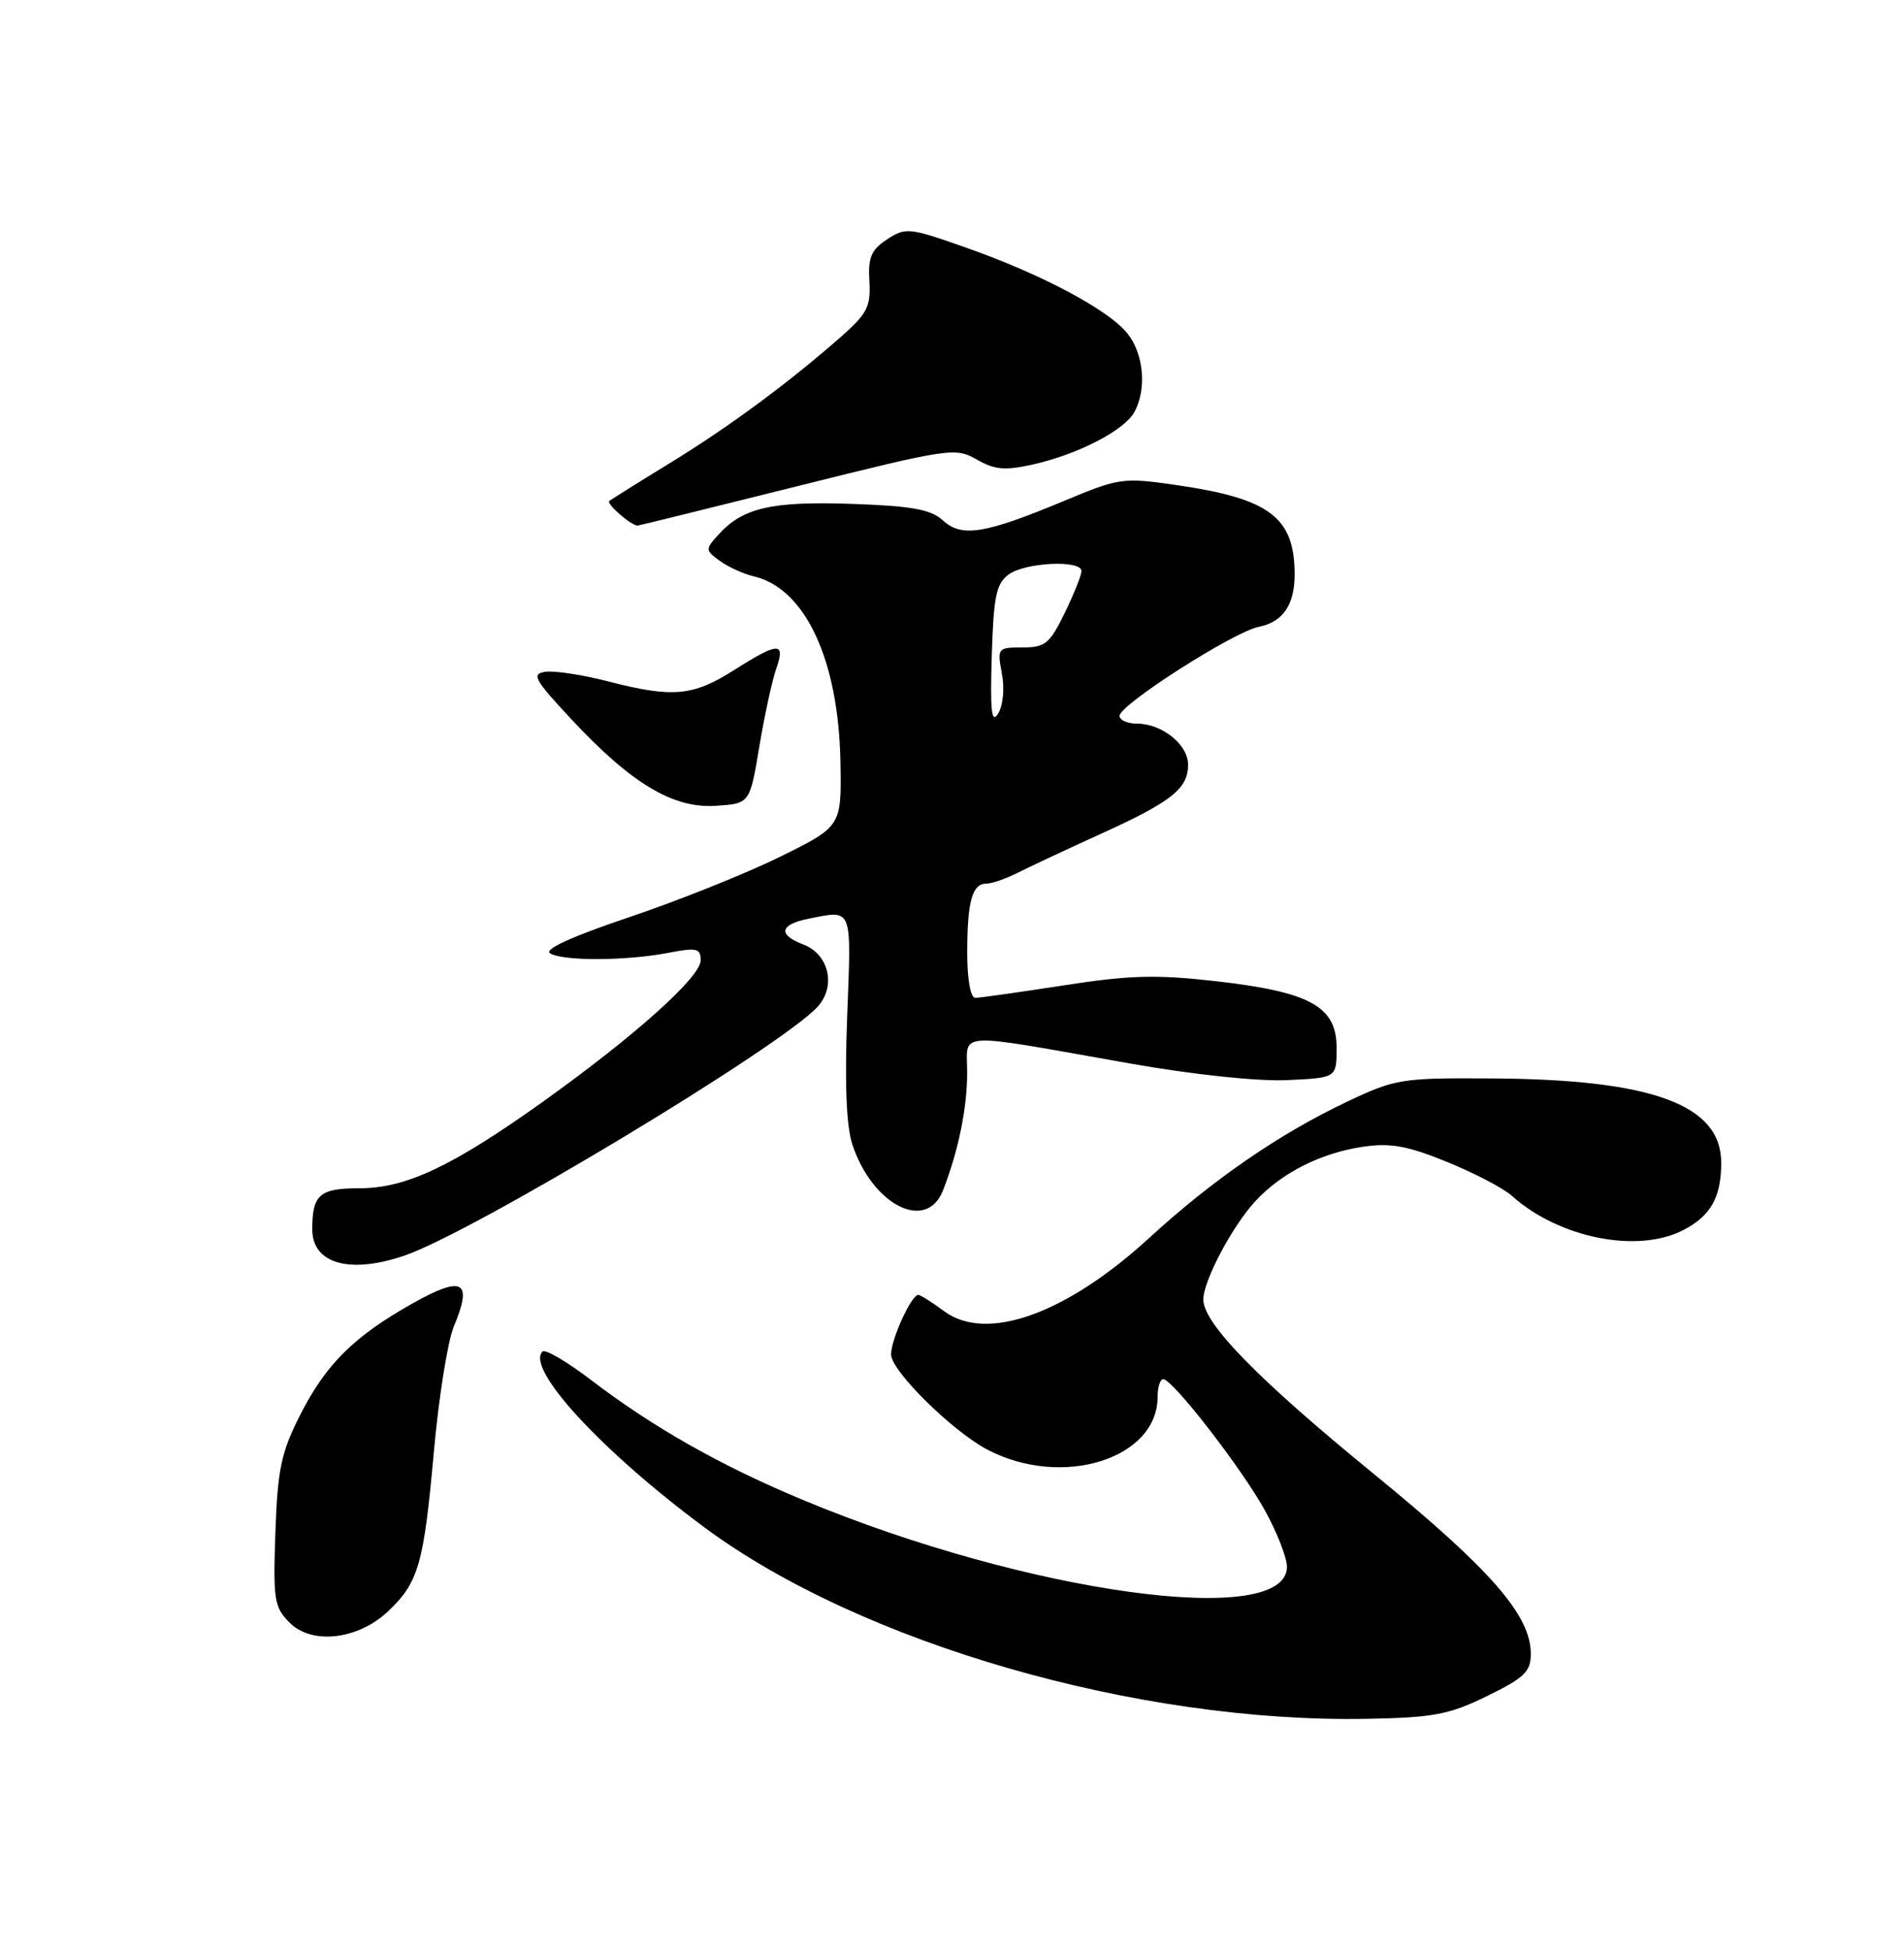 <?xml version="1.0" encoding="UTF-8" standalone="no"?>
<!DOCTYPE svg PUBLIC "-//W3C//DTD SVG 1.1//EN" "http://www.w3.org/Graphics/SVG/1.1/DTD/svg11.dtd" >
<svg xmlns="http://www.w3.org/2000/svg" xmlns:xlink="http://www.w3.org/1999/xlink" version="1.1" viewBox="0 0 250 256">
 <g >
 <path fill="currentColor"
d=" M 195.26 222.66 C 200.16 220.27 201.00 219.45 201.00 217.13 C 201.00 212.06 195.79 206.09 180.37 193.49 C 165.16 181.07 158.00 173.74 158.00 170.61 C 158.00 168.14 161.82 160.93 164.86 157.66 C 168.32 153.94 173.47 151.35 179.02 150.54 C 182.58 150.02 184.83 150.43 190.00 152.54 C 193.57 153.99 197.40 155.99 198.50 156.98 C 204.68 162.53 215.01 164.60 221.02 161.49 C 224.62 159.63 226.00 157.18 226.00 152.65 C 226.00 145.04 216.98 141.71 196.00 141.58 C 183.96 141.50 183.25 141.62 176.82 144.66 C 167.98 148.85 159.23 154.88 150.94 162.48 C 140.01 172.51 129.55 176.26 123.97 172.14 C 122.38 170.96 120.85 170.00 120.57 170.00 C 119.66 170.00 117.00 175.83 117.00 177.81 C 117.00 179.98 125.12 187.97 129.74 190.36 C 139.53 195.43 152.00 191.51 152.00 183.37 C 152.00 182.06 152.34 181.03 152.75 181.06 C 154.04 181.15 163.07 192.81 166.08 198.28 C 167.67 201.15 168.97 204.48 168.98 205.67 C 169.05 213.89 134.93 209.20 105.46 196.93 C 94.75 192.48 85.75 187.39 77.69 181.23 C 74.49 178.79 71.59 177.08 71.23 177.43 C 69.00 179.67 78.97 190.50 92.52 200.54 C 113.03 215.73 149.35 226.22 179.51 225.65 C 188.23 225.49 190.27 225.10 195.26 222.66 Z  M 51.04 211.46 C 54.97 207.70 55.65 205.29 56.97 190.56 C 57.61 183.44 58.79 176.04 59.60 174.11 C 62.09 168.16 60.78 167.41 54.25 171.07 C 46.48 175.43 42.79 179.08 39.38 185.82 C 36.92 190.68 36.45 192.90 36.16 201.16 C 35.85 210.03 36.00 211.00 38.03 213.03 C 40.99 215.99 47.08 215.26 51.04 211.46 Z  M 53.10 164.84 C 62.11 161.78 102.71 137.32 107.37 132.15 C 109.81 129.45 108.84 125.27 105.47 123.99 C 102.11 122.71 102.37 121.38 106.13 120.62 C 112.00 119.45 111.79 118.91 111.24 133.33 C 110.90 142.20 111.12 147.85 111.91 150.23 C 114.55 158.23 121.66 161.83 123.83 156.25 C 125.85 151.05 126.99 145.49 126.99 140.81 C 127.00 135.36 124.89 135.47 148.50 139.64 C 156.75 141.09 165.17 141.98 169.00 141.80 C 175.50 141.50 175.50 141.50 175.50 137.56 C 175.50 132.13 172.04 130.22 159.62 128.81 C 151.79 127.92 148.26 128.02 139.62 129.37 C 133.85 130.26 128.65 131.00 128.06 131.00 C 127.43 131.00 127.00 128.60 127.00 125.08 C 127.00 118.33 127.65 116.00 129.53 116.00 C 130.25 116.00 132.11 115.35 133.67 114.56 C 135.23 113.77 140.10 111.49 144.50 109.49 C 153.82 105.26 156.00 103.54 156.00 100.40 C 156.00 97.75 152.58 95.00 149.28 95.00 C 148.02 95.00 147.00 94.54 147.00 93.98 C 147.00 92.52 161.95 82.96 165.28 82.29 C 168.47 81.66 170.01 79.38 169.99 75.32 C 169.95 67.88 166.68 65.44 154.39 63.67 C 147.50 62.67 146.92 62.75 139.86 65.70 C 129.31 70.10 126.31 70.59 123.83 68.34 C 122.21 66.87 119.78 66.43 111.84 66.15 C 101.32 65.79 97.52 66.66 94.34 70.18 C 92.59 72.11 92.59 72.23 94.51 73.63 C 95.61 74.43 97.62 75.35 99.00 75.67 C 105.73 77.26 110.10 86.63 110.35 100.00 C 110.50 108.50 110.50 108.50 102.38 112.50 C 97.91 114.70 89.01 118.26 82.59 120.42 C 75.13 122.93 71.39 124.63 72.22 125.15 C 73.85 126.19 82.23 126.16 87.75 125.09 C 91.49 124.37 92.00 124.49 92.00 126.08 C 92.00 128.26 83.40 135.97 71.38 144.57 C 59.38 153.14 53.32 156.00 47.17 156.00 C 41.96 156.00 41.00 156.84 41.00 161.38 C 41.00 165.90 45.89 167.30 53.10 164.84 Z  M 99.69 98.08 C 100.37 94.00 101.37 89.38 101.91 87.83 C 103.17 84.23 102.24 84.25 96.34 88.00 C 90.96 91.41 88.27 91.64 79.79 89.44 C 76.48 88.59 72.82 88.03 71.64 88.19 C 69.74 88.47 70.12 89.16 75.00 94.40 C 82.88 102.86 88.37 106.15 93.97 105.79 C 98.45 105.50 98.45 105.50 99.69 98.08 Z  M 104.69 63.83 C 124.66 58.84 125.45 58.72 128.24 60.32 C 130.60 61.68 131.95 61.80 135.65 60.97 C 141.58 59.64 147.67 56.48 148.97 54.06 C 150.58 51.04 150.18 46.50 148.06 43.81 C 145.62 40.71 136.79 36.00 126.76 32.48 C 119.39 29.88 118.91 29.83 116.48 31.42 C 114.39 32.79 113.97 33.79 114.15 36.91 C 114.35 40.22 113.86 41.18 110.53 44.12 C 103.59 50.23 95.83 55.96 88.10 60.71 C 83.92 63.27 80.28 65.55 80.00 65.77 C 79.56 66.12 82.87 69.00 83.71 69.00 C 83.89 69.00 93.33 66.67 104.69 63.83 Z  M 130.22 86.17 C 130.46 78.28 130.80 76.62 132.44 75.42 C 134.63 73.82 142.00 73.48 142.00 74.97 C 142.00 75.51 141.01 77.98 139.80 80.47 C 137.84 84.50 137.23 85.00 134.26 85.00 C 130.99 85.00 130.92 85.08 131.55 88.42 C 131.92 90.37 131.71 92.62 131.06 93.67 C 130.19 95.09 130.00 93.42 130.22 86.17 Z "/>
</g>
</svg>